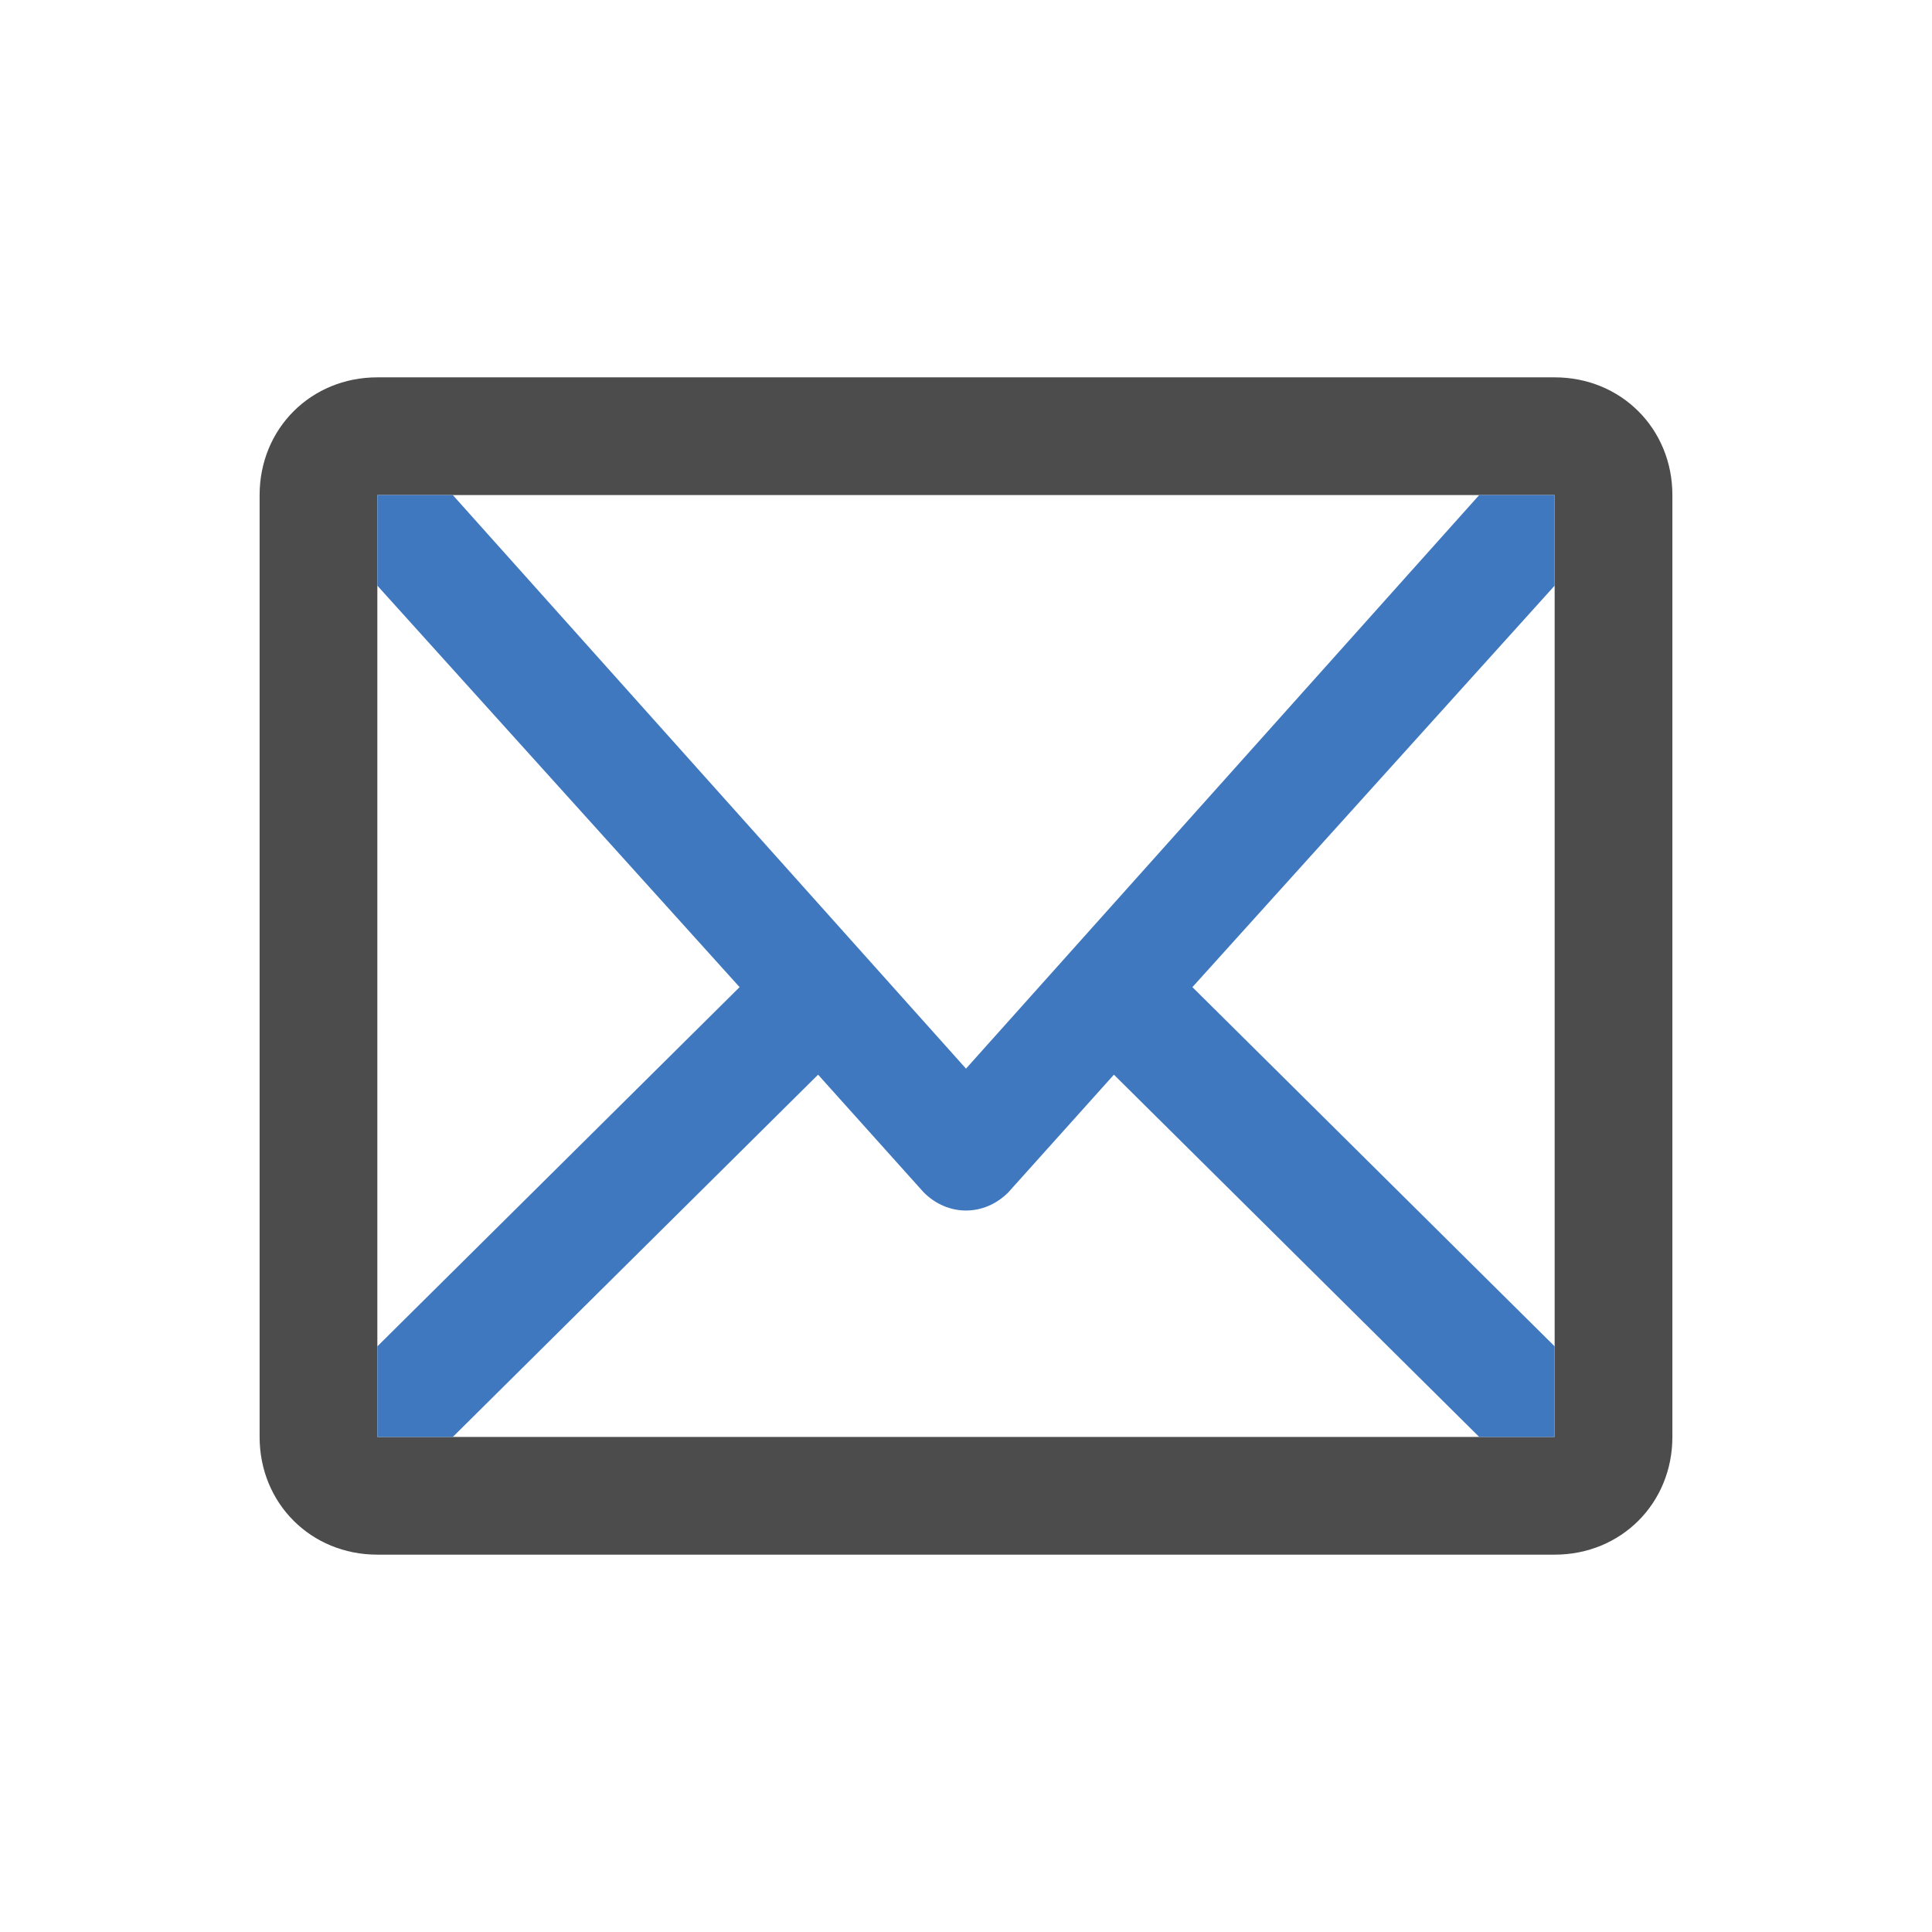 <?xml version="1.0" encoding="utf-8"?>
<!-- Generator: Adobe Illustrator 21.1.0, SVG Export Plug-In . SVG Version: 6.00 Build 0)  -->
<svg version="1.1" id="图层_1" xmlns="http://www.w3.org/2000/svg" xmlns:xlink="http://www.w3.org/1999/xlink" x="0px" y="0px"
	 viewBox="0 0 64 64" style="enable-background:new 0 0 64 64;" xml:space="preserve">
<style type="text/css">
	.st0{fill-rule:evenodd;clip-rule:evenodd;fill:#3F78BF;}
	.st1{fill-rule:evenodd;clip-rule:evenodd;fill:#4C4C4C;}
	.st2{fill-rule:evenodd;clip-rule:evenodd;fill:none;}
</style>
<g id="XMLID_1111_">
	<path id="XMLID_1142_" class="st1" d="M51.5,51.5h-39c-2.2,0-3.9-1.7-3.9-3.9V16.4c0-2.2,1.7-3.9,3.9-3.9h39c2.2,0,3.9,1.7,3.9,3.9
		v31.2C55.4,49.8,53.7,51.5,51.5,51.5z M51.5,16.4h-39v31.2h39V16.4z"/>
	<g id="XMLID_1109_">
		<g>
			<path class="st0" d="M51.5,16.4H49l-17,19l-17-19h-2.5v3l12,13.3l-12,11.9v3H15l12.1-12l3.5,3.9c0.8,0.8,2,0.8,2.8,0l3.5-3.9
				l12.1,12h2.5v-3l-12-11.9l12-13.3V16.4z"/>
		</g>
	</g>
	<path id="XMLID_1133_" class="st2" d="M51.5,51.5h-39c-2.2,0-3.9-1.7-3.9-3.9V16.4c0-2.2,1.7-3.9,3.9-3.9h39c2.2,0,3.9,1.7,3.9,3.9
		v31.2C55.4,49.8,53.7,51.5,51.5,51.5z M51.5,16.4h-39v31.2h39V16.4z"/>
</g>
</svg>
